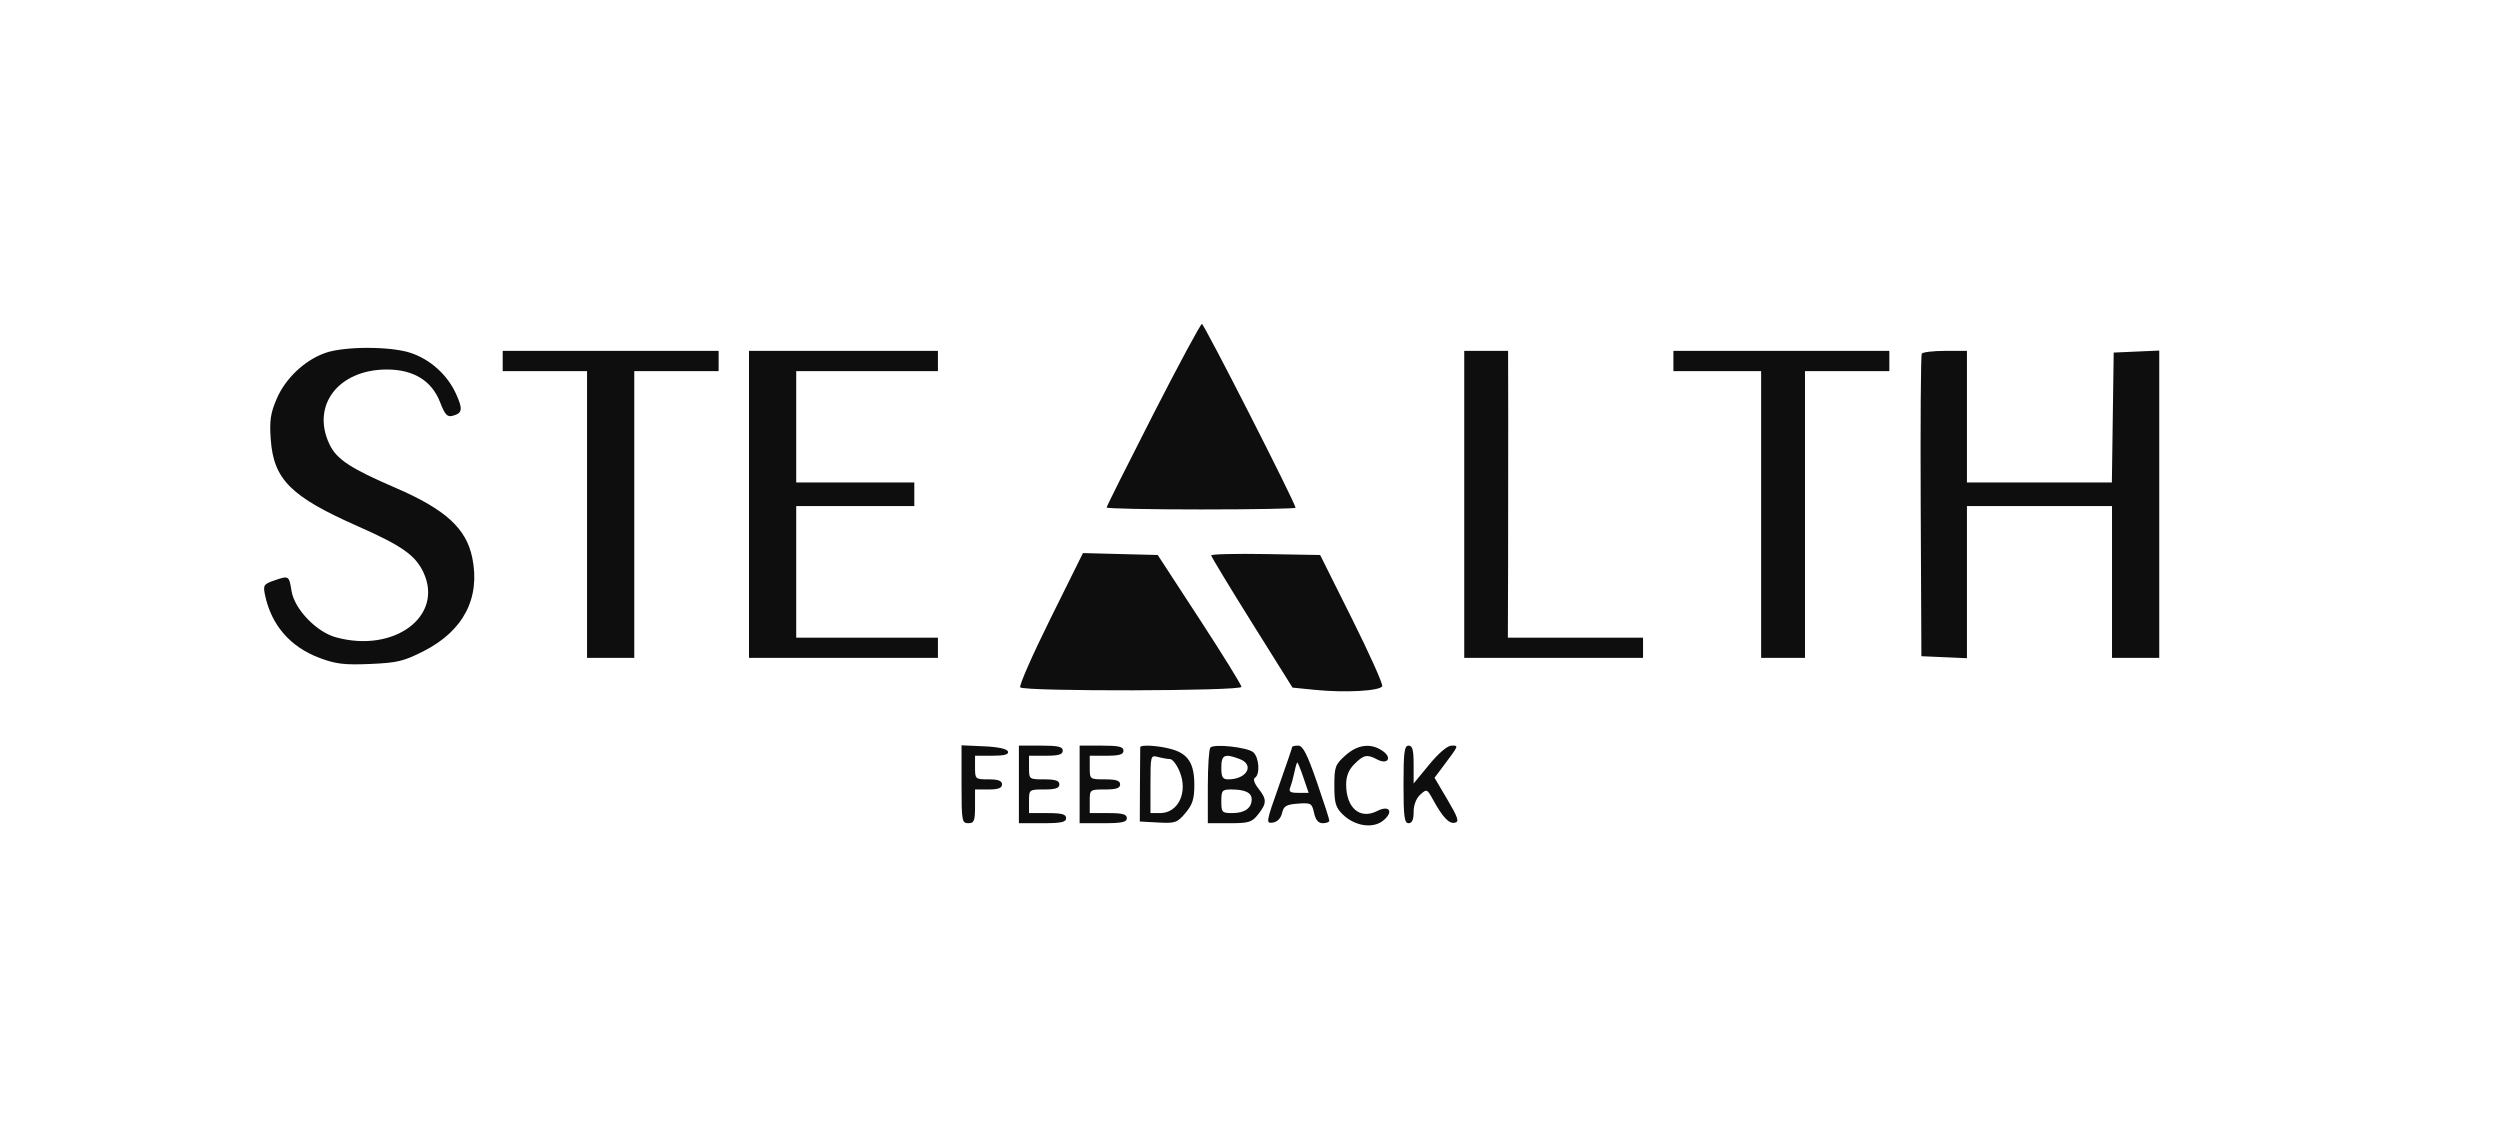 <svg xmlns="http://www.w3.org/2000/svg" width="741" height="336" viewBox="0 0 741 336" version="1.1"><path d="M 341.750 122.944 C 334.188 137.739, 328 150.104, 328 150.422 C 328 150.740, 340.600 151, 356 151 C 371.400 151, 384 150.772, 384 150.493 C 384 149.187, 356.901 96.003, 356.246 96.022 C 355.836 96.035, 349.313 108.150, 341.750 122.944 M 96.385 104.617 C 90.299 106.776, 84.618 112.136, 82.023 118.169 C 80.172 122.471, 79.850 124.656, 80.247 130.211 C 81.100 142.134, 86.166 147.188, 106.083 155.993 C 119.086 161.741, 123.079 164.540, 125.472 169.583 C 131.665 182.634, 116.799 193.681, 99.503 188.879 C 93.743 187.280, 87.263 180.495, 86.411 175.171 C 85.673 170.555, 85.637 170.534, 81.095 172.117 C 78.171 173.136, 77.950 173.506, 78.552 176.367 C 80.429 185.287, 86.008 191.729, 94.688 195 C 99.528 196.823, 102.037 197.125, 109.686 196.801 C 117.771 196.460, 119.684 195.999, 125.642 192.957 C 137.393 186.956, 142.420 177.267, 139.983 165.314 C 138.214 156.637, 132.025 150.982, 117.373 144.656 C 103.776 138.785, 99.773 136.149, 97.643 131.660 C 92.191 120.171, 100.296 109.572, 114.573 109.522 C 122.569 109.493, 128.012 112.847, 130.488 119.328 C 131.838 122.865, 132.572 123.663, 134.107 123.262 C 137.076 122.485, 137.260 121.370, 135.178 116.762 C 132.623 111.107, 127.583 106.553, 121.715 104.596 C 115.738 102.603, 102.033 102.614, 96.385 104.617 M 149 107 L 149 110 161.500 110 L 174 110 174 152.500 L 174 195 181 195 L 188 195 188 152.500 L 188 110 200.500 110 L 213 110 213 107 L 213 104 181 104 L 149 104 149 107 M 222 149.500 L 222 195 250 195 L 278 195 278 192 L 278 189 257 189 L 236 189 236 169.500 L 236 150 253.500 150 L 271 150 271 146.500 L 271 143 253.500 143 L 236 143 236 126.500 L 236 110 257 110 L 278 110 278 107 L 278 104 250 104 L 222 104 222 149.500 M 434 149.500 L 434 195 460.500 195 L 487 195 487 192 L 487 189 466.966 189 L 446.932 189 447.001 166.750 C 447.039 154.512, 447.054 135.387, 447.035 124.250 L 447 104 440.500 104 L 434 104 434 149.500 M 496 107 L 496 110 509 110 L 522 110 522 152.500 L 522 195 528.500 195 L 535 195 535 152.500 L 535 110 547.500 110 L 560 110 560 107 L 560 104 528 104 L 496 104 496 107 M 569.608 104.825 C 569.328 105.279, 569.189 125.641, 569.299 150.075 L 569.500 194.500 576.250 194.796 L 583 195.091 583 172.546 L 583 150 604.500 150 L 626 150 626 172.500 L 626 195 633 195 L 640 195 640 149.454 L 640 103.909 633.250 104.204 L 626.500 104.500 626.228 123.750 L 625.957 143 604.478 143 L 583 143 583 123.500 L 583 104 576.559 104 C 573.016 104, 569.889 104.371, 569.608 104.825 M 311.310 183.449 C 305.986 194.182, 301.976 203.309, 302.398 203.732 C 303.664 204.997, 368.006 204.853, 367.965 203.585 C 367.946 202.988, 362.354 193.950, 355.539 183.500 L 343.148 164.500 332.069 164.217 L 320.990 163.934 311.310 183.449 M 359 164.613 C 359 164.977, 364.423 173.945, 371.051 184.541 L 383.102 203.807 389.801 204.479 C 398.758 205.377, 409.140 204.798, 409.688 203.370 C 409.930 202.739, 405.889 193.735, 400.708 183.361 L 391.288 164.500 375.144 164.225 C 366.265 164.074, 359 164.248, 359 164.613 M 285 232.454 C 285 243.333, 285.115 244, 287 244 C 288.733 244, 289 243.333, 289 239 L 289 234 293 234 C 295.889 234, 297 233.583, 297 232.500 C 297 231.417, 295.889 231, 293 231 C 289.095 231, 289 230.917, 289 227.500 L 289 224 294.083 224 C 297.704 224, 299.048 223.640, 298.754 222.750 C 298.492 221.959, 295.893 221.392, 291.670 221.204 L 285 220.909 285 232.454 M 302 232.500 L 302 244 309 244 C 314.556 244, 316 243.690, 316 242.500 C 316 241.348, 314.722 241, 310.500 241 L 305 241 305 237.500 C 305 234.019, 305.024 234, 309.500 234 C 312.833 234, 314 233.611, 314 232.500 C 314 231.389, 312.833 231, 309.500 231 C 305.024 231, 305 230.981, 305 227.500 L 305 224 310 224 C 313.778 224, 315 223.633, 315 222.500 C 315 221.321, 313.611 221, 308.500 221 L 302 221 302 232.500 M 320 232.500 L 320 244 327 244 C 332.556 244, 334 243.690, 334 242.500 C 334 241.348, 332.722 241, 328.500 241 L 323 241 323 237.500 C 323 234.019, 323.024 234, 327.500 234 C 330.833 234, 332 233.611, 332 232.500 C 332 231.389, 330.833 231, 327.500 231 C 323.024 231, 323 230.981, 323 227.500 L 323 224 328 224 C 331.778 224, 333 223.633, 333 222.500 C 333 221.321, 331.611 221, 326.500 221 L 320 221 320 232.500 M 337.962 221.500 C 337.940 221.775, 337.904 226.838, 337.881 232.750 L 337.838 243.500 343.291 243.796 C 348.336 244.070, 348.942 243.858, 351.372 240.969 C 353.472 238.474, 354 236.802, 354 232.646 C 354 226.277, 352.173 223.420, 347.221 222.044 C 343.313 220.959, 338.027 220.648, 337.962 221.500 M 358.750 221.570 C 358.337 221.990, 358 227.208, 358 233.167 L 358 244 364.427 244 C 370.180 244, 371.072 243.723, 372.927 241.365 C 375.510 238.082, 375.518 236.929, 372.982 233.705 C 371.747 232.134, 371.359 230.896, 371.982 230.511 C 373.554 229.539, 373.185 224.398, 371.439 222.950 C 369.663 221.476, 359.887 220.413, 358.750 221.570 M 383 221.407 C 383 221.631, 381.225 226.834, 379.054 232.970 C 375.251 243.723, 375.187 244.114, 377.263 243.812 C 378.605 243.618, 379.637 242.557, 379.999 241 C 380.486 238.902, 381.242 238.451, 384.699 238.197 C 388.571 237.912, 388.858 238.077, 389.488 240.947 C 389.952 243.058, 390.751 244, 392.079 244 C 393.136 244, 394.007 243.662, 394.016 243.250 C 394.025 242.838, 392.355 237.662, 390.305 231.750 C 387.437 223.477, 386.166 221, 384.789 221 C 383.805 221, 383 221.183, 383 221.407 M 398.766 223.918 C 395.758 226.605, 395.500 227.315, 395.500 232.895 C 395.500 238.037, 395.878 239.326, 398 241.409 C 401.519 244.864, 406.927 245.690, 409.958 243.235 C 413.179 240.627, 411.867 238.506, 408.193 240.383 C 403.095 242.988, 399 239.485, 399 232.520 C 399 230.020, 399.755 228.154, 401.455 226.455 C 404.195 223.714, 405.212 223.508, 408.173 225.093 C 411.285 226.758, 412.736 224.629, 409.862 222.616 C 406.360 220.163, 402.456 220.621, 398.766 223.918 M 416 232.500 C 416 242.056, 416.254 244, 417.500 244 C 418.534 244, 419 242.962, 419 240.655 C 419 238.596, 419.758 236.624, 420.972 235.525 C 422.886 233.793, 422.997 233.836, 424.722 236.980 C 427.617 242.254, 429.499 244.246, 431.223 243.862 C 432.566 243.563, 432.185 242.378, 429.022 237.016 L 425.197 230.533 427.348 227.664 C 432.530 220.757, 432.424 221, 430.244 221 C 429.031 221, 426.427 223.208, 423.622 226.615 L 419 232.230 419 226.615 C 419 222.291, 418.655 221, 417.500 221 C 416.254 221, 416 222.944, 416 232.500 M 341 232.383 L 341 241 343.845 241 C 349.279 241, 352.188 234.779, 349.624 228.642 C 348.787 226.639, 347.517 224.994, 346.801 224.986 C 346.085 224.979, 344.488 224.701, 343.250 224.370 C 341.044 223.779, 341 223.936, 341 232.383 M 362 227.500 C 362 230.370, 362.372 231, 364.066 231 C 369.561 231, 371.967 226.698, 367.435 224.975 C 362.956 223.273, 362 223.717, 362 227.500 M 383.695 228.750 C 383.390 230.262, 382.835 232.287, 382.463 233.250 C 381.909 234.682, 382.340 235, 384.832 235 L 387.879 235 386.345 230.500 C 385.502 228.025, 384.686 226, 384.531 226 C 384.376 226, 384 227.238, 383.695 228.750 M 362 237.500 C 362 240.793, 362.195 241, 365.300 241 C 368.930 241, 371 239.513, 371 236.907 C 371 234.941, 369.032 234, 364.918 234 C 362.250 234, 362 234.300, 362 237.500" stroke="none" fill="#0e0e0e" fill-rule="evenodd"/></svg>
